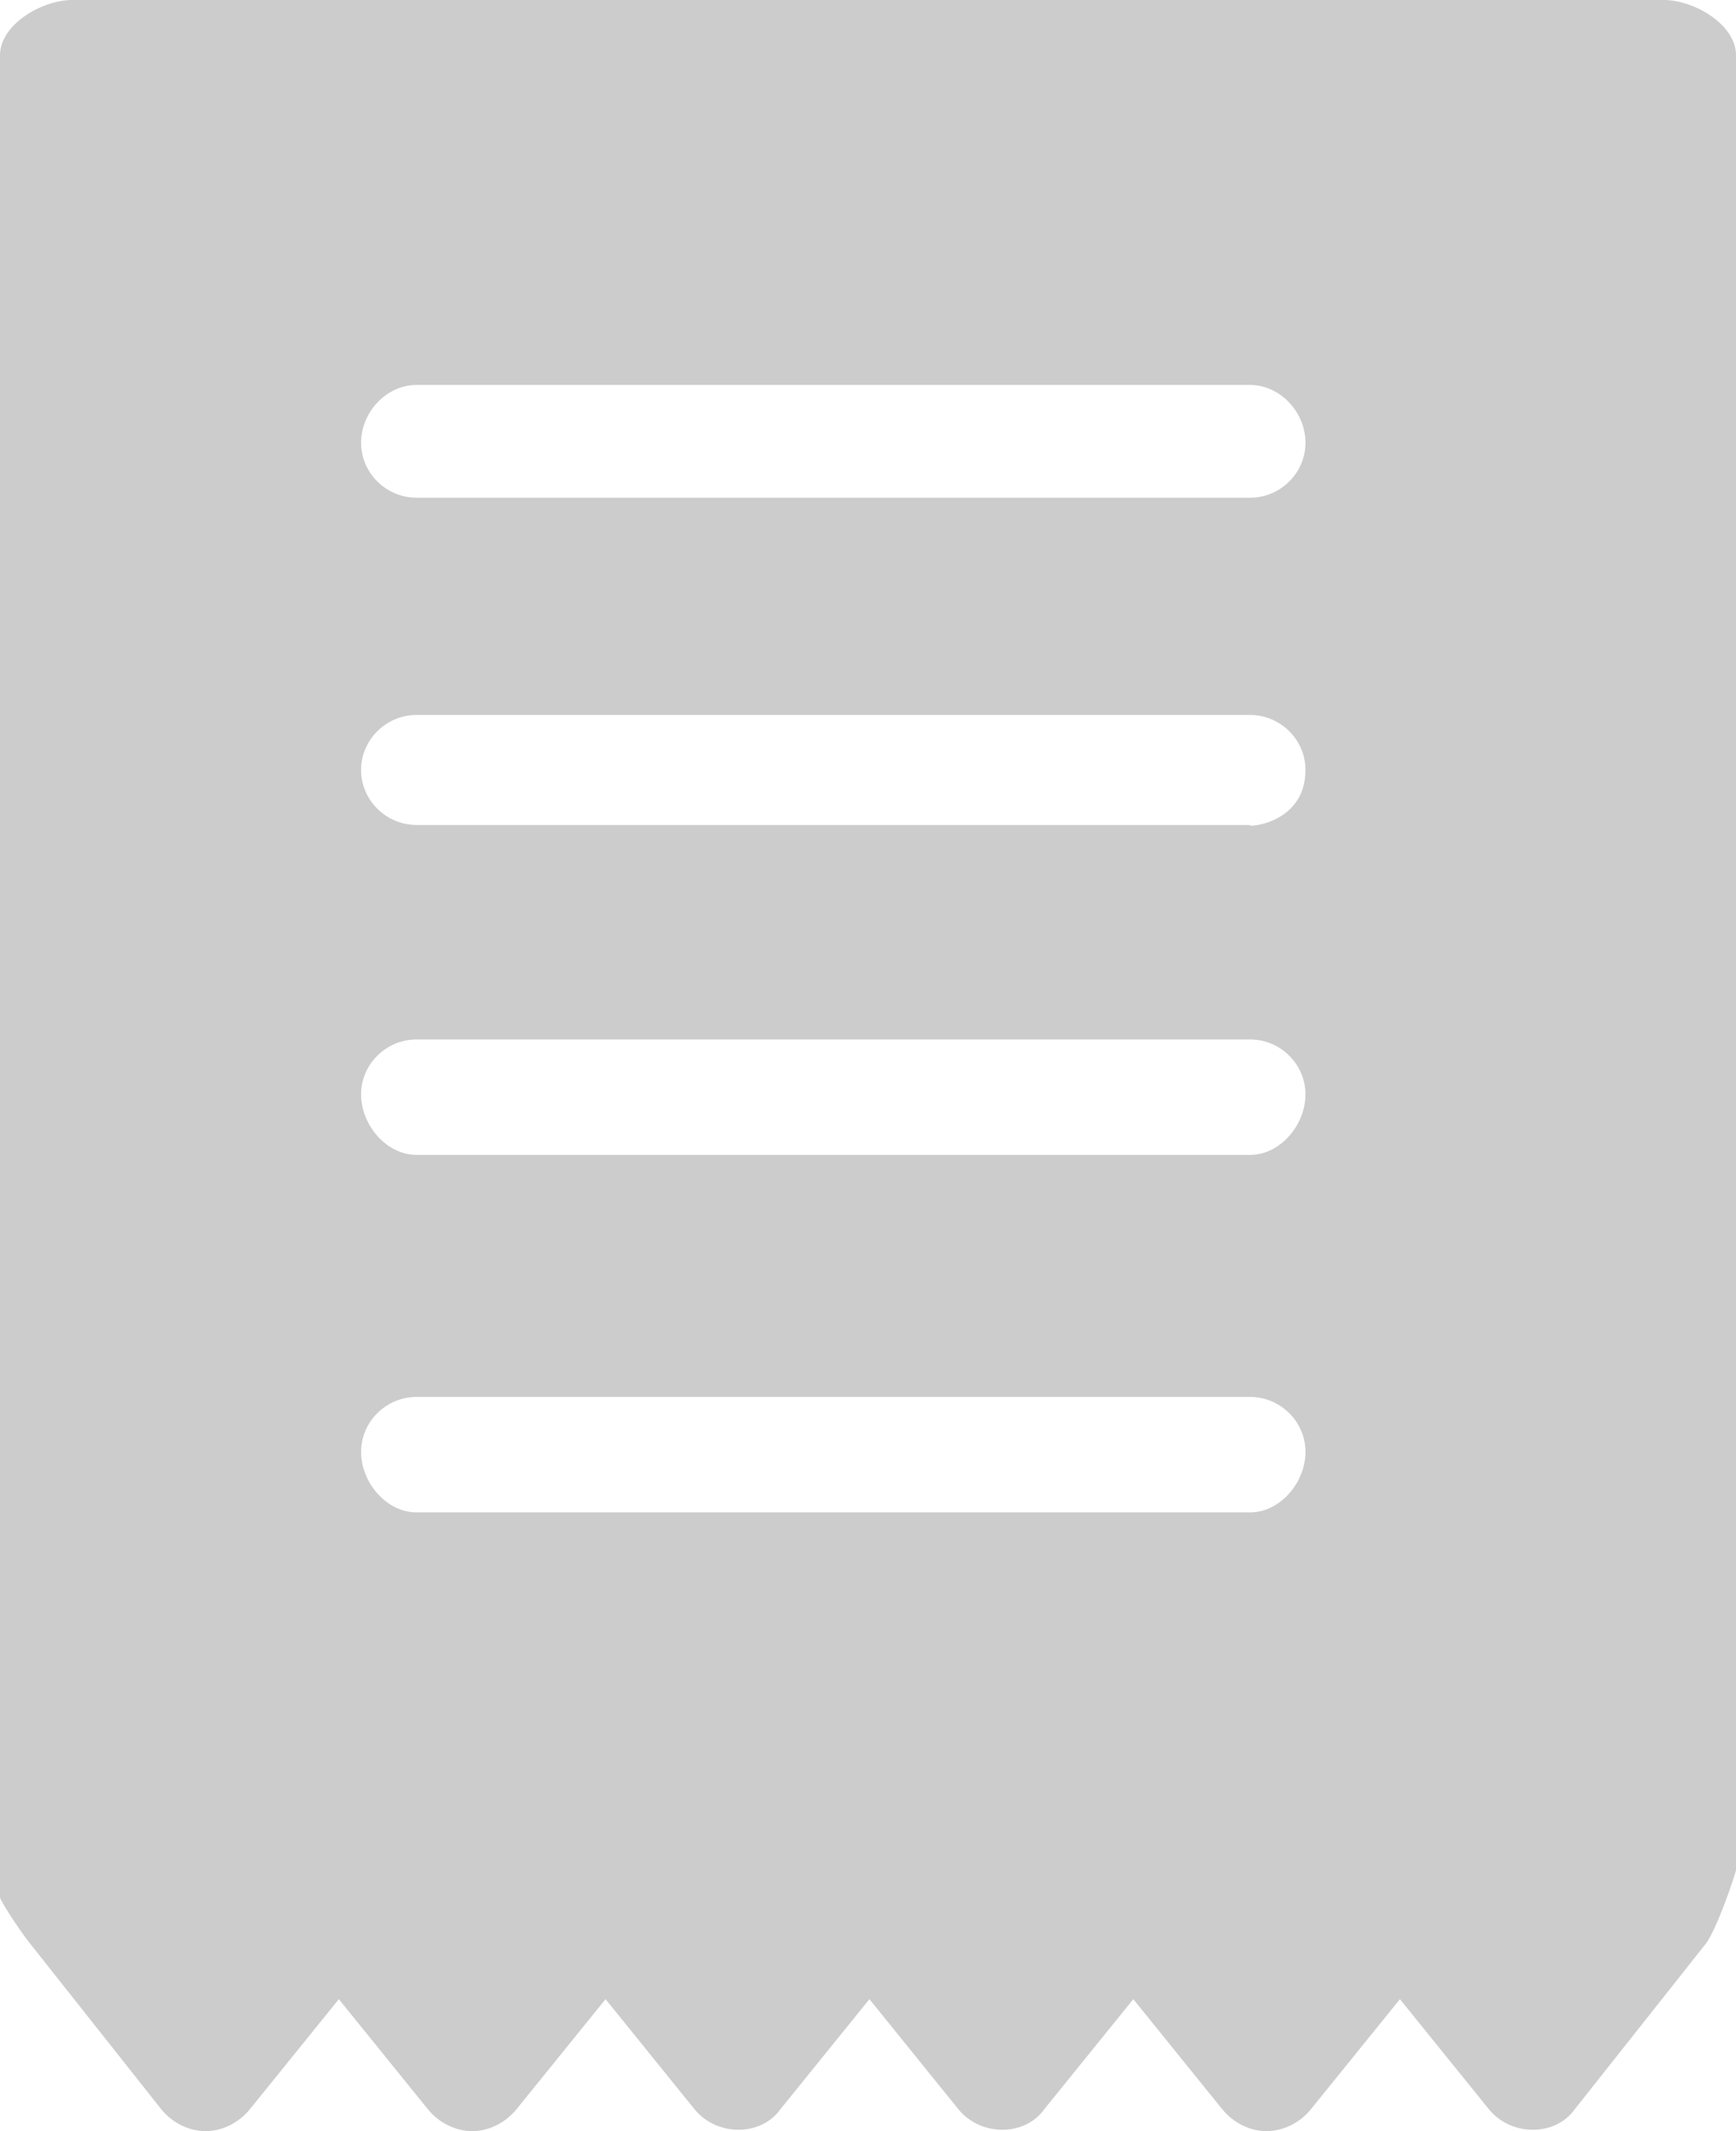 <svg width="22" height="27" viewBox="0 0 22 27" fill="none" xmlns="http://www.w3.org/2000/svg">
<path d="M0.915 0C0.528 0 0 0.314 0 0.697V24.039C0 24.073 0.246 24.457 0.387 24.631L2.042 26.721C2.182 26.895 2.394 27 2.605 27C2.816 27 3.027 26.895 3.168 26.721L4.294 25.328L5.421 26.721C5.562 26.895 5.773 27 5.984 27C6.195 27 6.406 26.895 6.547 26.721L7.674 25.328L8.8 26.721C9.082 27.07 9.645 27.07 9.891 26.721L11.018 25.328L12.144 26.721C12.426 27.07 12.989 27.07 13.235 26.721L14.362 25.328L15.488 26.721C15.629 26.895 15.84 27 16.051 27C16.262 27 16.474 26.895 16.614 26.721L17.741 25.328L18.867 26.721C19.149 27.07 19.712 27.07 19.958 26.721L21.613 24.631C21.754 24.457 22 23.725 22 23.69V0.697C22 0.314 21.472 0 21.085 0H0.915ZM5.28 4.877H15.84C16.227 4.877 16.544 5.226 16.544 5.609C16.544 5.992 16.227 6.306 15.84 6.306H5.28C4.893 6.306 4.576 5.992 4.576 5.609C4.576 5.226 4.893 4.877 5.28 4.877ZM15.84 19.161H5.28C4.893 19.161 4.576 18.778 4.576 18.395C4.576 18.012 4.893 17.698 5.28 17.698H15.84C16.227 17.698 16.544 18.012 16.544 18.395C16.544 18.778 16.227 19.161 15.84 19.161ZM15.84 14.632H5.28C4.893 14.632 4.576 14.249 4.576 13.866C4.576 13.483 4.893 13.169 5.28 13.169H15.84C16.227 13.169 16.544 13.483 16.544 13.866C16.544 14.249 16.227 14.632 15.84 14.632ZM16.544 9.755C16.544 10.452 15.77 10.486 15.84 10.452H5.28C4.893 10.452 4.576 10.138 4.576 9.755C4.576 9.372 4.893 9.058 5.28 9.058H15.84C16.227 9.058 16.544 9.372 16.544 9.755Z" fill="#CCCCCC"/>
</svg>
